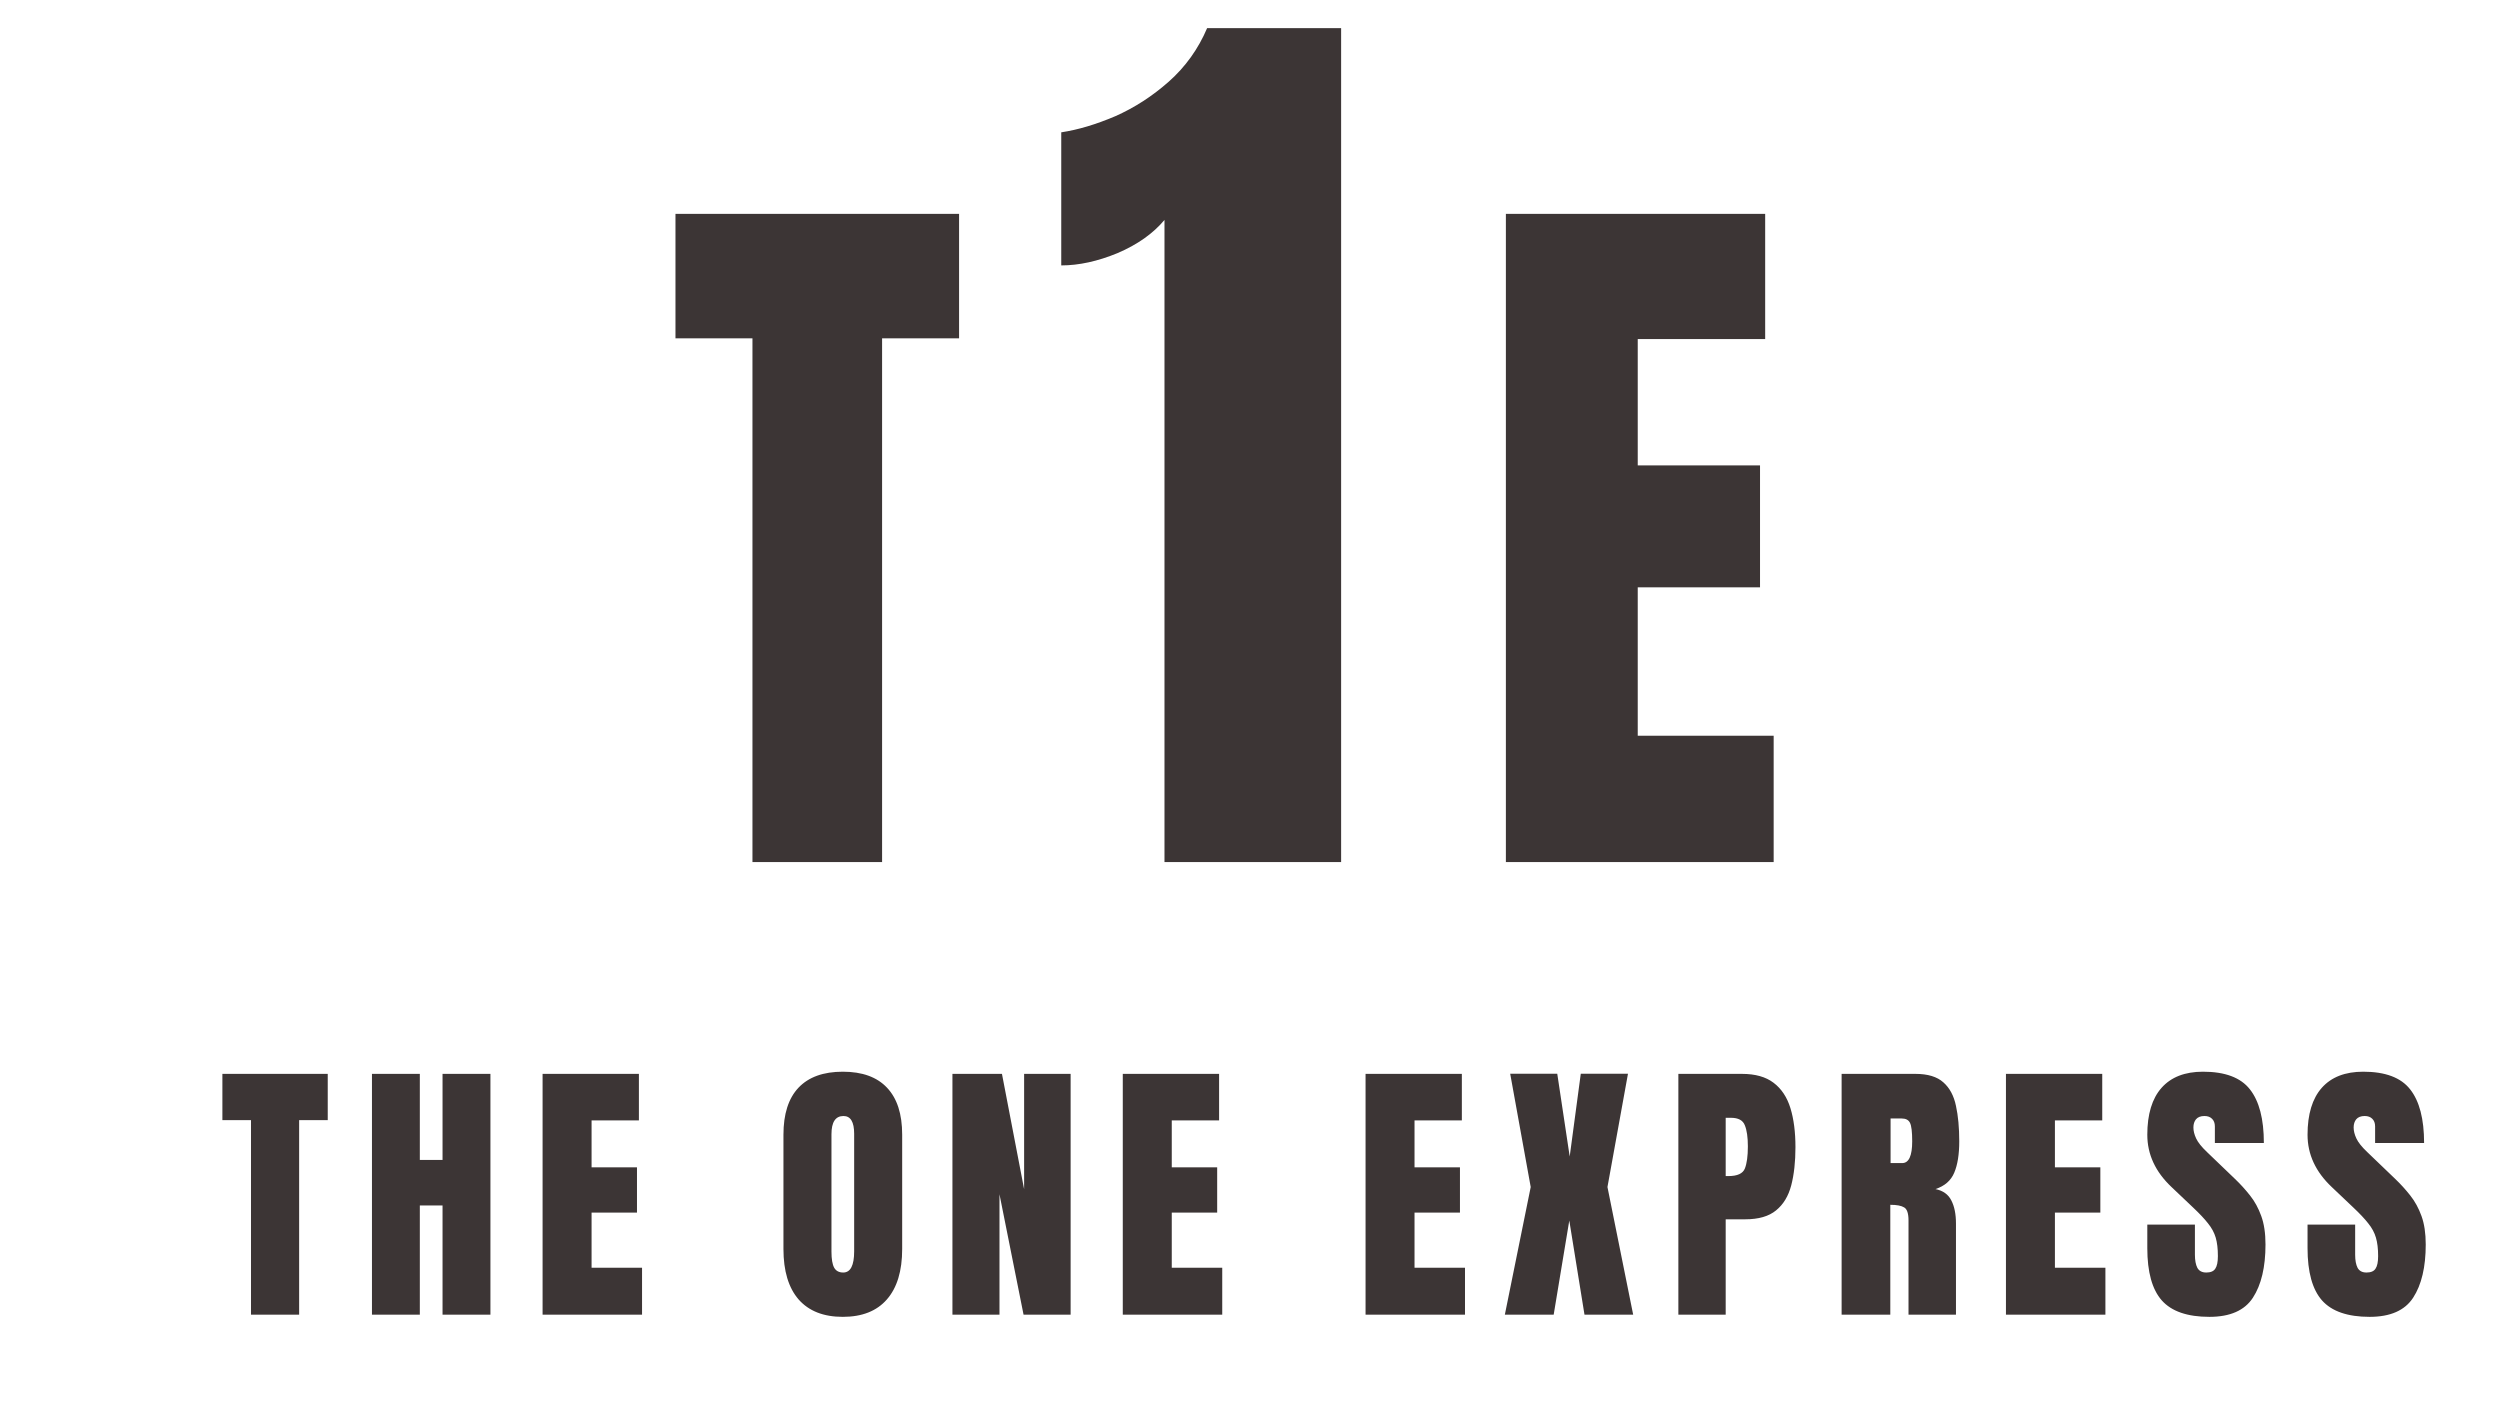<svg width="116" height="65" viewBox="0 0 116 65" fill="none" xmlns="http://www.w3.org/2000/svg">
<path d="M34.914 40V15.698H31.342V9.922H44.501V15.698H40.929V40H34.914ZM54.032 40V10.205C53.505 10.835 52.78 11.348 51.857 11.743C50.934 12.124 50.062 12.315 49.242 12.315V6.14C50.019 6.023 50.853 5.774 51.747 5.393C52.641 4.998 53.468 4.463 54.23 3.789C55.006 3.101 55.599 2.273 56.01 1.306H62.228V40H54.032ZM69.873 40V9.922H81.904V15.732H75.991V21.594H81.665V27.251H75.991V34.138H82.298V40H69.873Z" fill="#3C3535"/>
<path d="M11.646 61V51.974H10.319V49.828H15.207V51.974H13.88V61H11.646ZM17.259 61V49.828H19.48V53.821H20.534V49.828H22.756V61H20.534V55.935H19.48V61H17.259ZM25.176 61V49.828H29.645V51.986H27.449V54.164H29.556V56.265H27.449V58.823H29.791V61H25.176ZM39.106 61.102C38.214 61.102 37.53 60.833 37.056 60.295C36.587 59.754 36.352 58.973 36.352 57.953V52.647C36.352 51.69 36.584 50.964 37.05 50.469C37.52 49.974 38.205 49.727 39.106 49.727C40.008 49.727 40.691 49.974 41.157 50.469C41.627 50.964 41.861 51.69 41.861 52.647V57.953C41.861 58.973 41.624 59.754 41.15 60.295C40.681 60.833 39.999 61.102 39.106 61.102ZM39.126 59.045C39.464 59.045 39.633 58.717 39.633 58.061V52.608C39.633 52.058 39.468 51.783 39.138 51.783C38.766 51.783 38.58 52.065 38.58 52.627V58.074C38.58 58.421 38.622 58.67 38.707 58.823C38.791 58.971 38.931 59.045 39.126 59.045ZM44.193 61V49.828H46.491L47.519 55.179V49.828H49.677V61H47.493L46.376 55.414V61H44.193ZM52.097 61V49.828H56.566V51.986H54.37V54.164H56.477V56.265H54.37V58.823H56.712V61H52.097ZM63.362 61V49.828H67.83V51.986H65.634V54.164H67.742V56.265H65.634V58.823H67.976V61H63.362ZM69.825 61L71.025 55.078L70.073 49.822H72.257L72.834 53.662L73.348 49.822H75.538L74.586 55.078L75.779 61H73.52L72.815 56.633L72.091 61H69.825ZM77.876 61V49.828H80.828C81.445 49.828 81.934 49.966 82.294 50.241C82.658 50.516 82.918 50.907 83.075 51.415C83.231 51.923 83.309 52.528 83.309 53.23C83.309 53.908 83.244 54.498 83.113 55.002C82.982 55.501 82.747 55.888 82.408 56.163C82.074 56.438 81.598 56.576 80.98 56.576H80.072V61H77.876ZM80.072 54.57H80.199C80.614 54.57 80.868 54.453 80.961 54.221C81.054 53.988 81.101 53.645 81.101 53.192C81.101 52.769 81.054 52.443 80.961 52.215C80.872 51.982 80.658 51.866 80.32 51.866H80.072V54.57ZM85.451 61V49.828H88.878C89.45 49.828 89.881 49.959 90.173 50.222C90.465 50.48 90.66 50.844 90.757 51.313C90.859 51.779 90.909 52.327 90.909 52.958C90.909 53.567 90.831 54.053 90.675 54.417C90.522 54.781 90.232 55.033 89.805 55.173C90.156 55.245 90.402 55.42 90.541 55.7C90.685 55.975 90.757 56.332 90.757 56.773V61H88.555V56.627C88.555 56.301 88.487 56.1 88.351 56.023C88.22 55.943 88.007 55.903 87.71 55.903V61H85.451ZM87.723 53.967H88.263C88.571 53.967 88.726 53.63 88.726 52.958C88.726 52.522 88.692 52.236 88.624 52.101C88.557 51.965 88.43 51.898 88.243 51.898H87.723V53.967ZM93.076 61V49.828H97.544V51.986H95.348V54.164H97.456V56.265H95.348V58.823H97.691V61H93.076ZM102.517 61.102C101.497 61.102 100.76 60.848 100.308 60.34C99.859 59.832 99.635 59.024 99.635 57.915V56.823H101.844V58.22C101.844 58.478 101.882 58.681 101.958 58.829C102.038 58.973 102.176 59.045 102.371 59.045C102.574 59.045 102.713 58.986 102.789 58.867C102.87 58.749 102.91 58.554 102.91 58.283C102.91 57.94 102.876 57.655 102.809 57.426C102.741 57.194 102.622 56.974 102.453 56.766C102.288 56.554 102.057 56.309 101.761 56.03L100.758 55.078C100.009 54.371 99.635 53.563 99.635 52.653C99.635 51.701 99.855 50.975 100.295 50.476C100.739 49.976 101.38 49.727 102.218 49.727C103.242 49.727 103.968 49.999 104.395 50.545C104.827 51.091 105.043 51.921 105.043 53.034H102.77V52.266C102.77 52.113 102.726 51.995 102.637 51.91C102.552 51.825 102.436 51.783 102.288 51.783C102.11 51.783 101.979 51.834 101.894 51.935C101.814 52.033 101.774 52.16 101.774 52.316C101.774 52.473 101.816 52.642 101.901 52.824C101.985 53.006 102.153 53.216 102.402 53.453L103.691 54.69C103.949 54.936 104.186 55.196 104.402 55.471C104.618 55.742 104.791 56.059 104.922 56.423C105.053 56.783 105.119 57.223 105.119 57.744C105.119 58.793 104.924 59.616 104.535 60.213C104.15 60.805 103.477 61.102 102.517 61.102ZM109.951 61.102C108.932 61.102 108.195 60.848 107.742 60.34C107.294 59.832 107.07 59.024 107.07 57.915V56.823H109.279V58.22C109.279 58.478 109.317 58.681 109.393 58.829C109.473 58.973 109.611 59.045 109.805 59.045C110.009 59.045 110.148 58.986 110.224 58.867C110.305 58.749 110.345 58.554 110.345 58.283C110.345 57.94 110.311 57.655 110.243 57.426C110.176 57.194 110.057 56.974 109.888 56.766C109.723 56.554 109.492 56.309 109.196 56.03L108.193 55.078C107.444 54.371 107.07 53.563 107.07 52.653C107.07 51.701 107.29 50.975 107.73 50.476C108.174 49.976 108.815 49.727 109.653 49.727C110.677 49.727 111.403 49.999 111.83 50.545C112.262 51.091 112.478 51.921 112.478 53.034H110.205V52.266C110.205 52.113 110.161 51.995 110.072 51.91C109.987 51.825 109.871 51.783 109.723 51.783C109.545 51.783 109.414 51.834 109.329 51.935C109.249 52.033 109.209 52.16 109.209 52.316C109.209 52.473 109.251 52.642 109.336 52.824C109.42 53.006 109.587 53.216 109.837 53.453L111.126 54.69C111.384 54.936 111.621 55.196 111.837 55.471C112.052 55.742 112.226 56.059 112.357 56.423C112.488 56.783 112.554 57.223 112.554 57.744C112.554 58.793 112.359 59.616 111.97 60.213C111.585 60.805 110.912 61.102 109.951 61.102Z" fill="#3C3535"/>
</svg>

